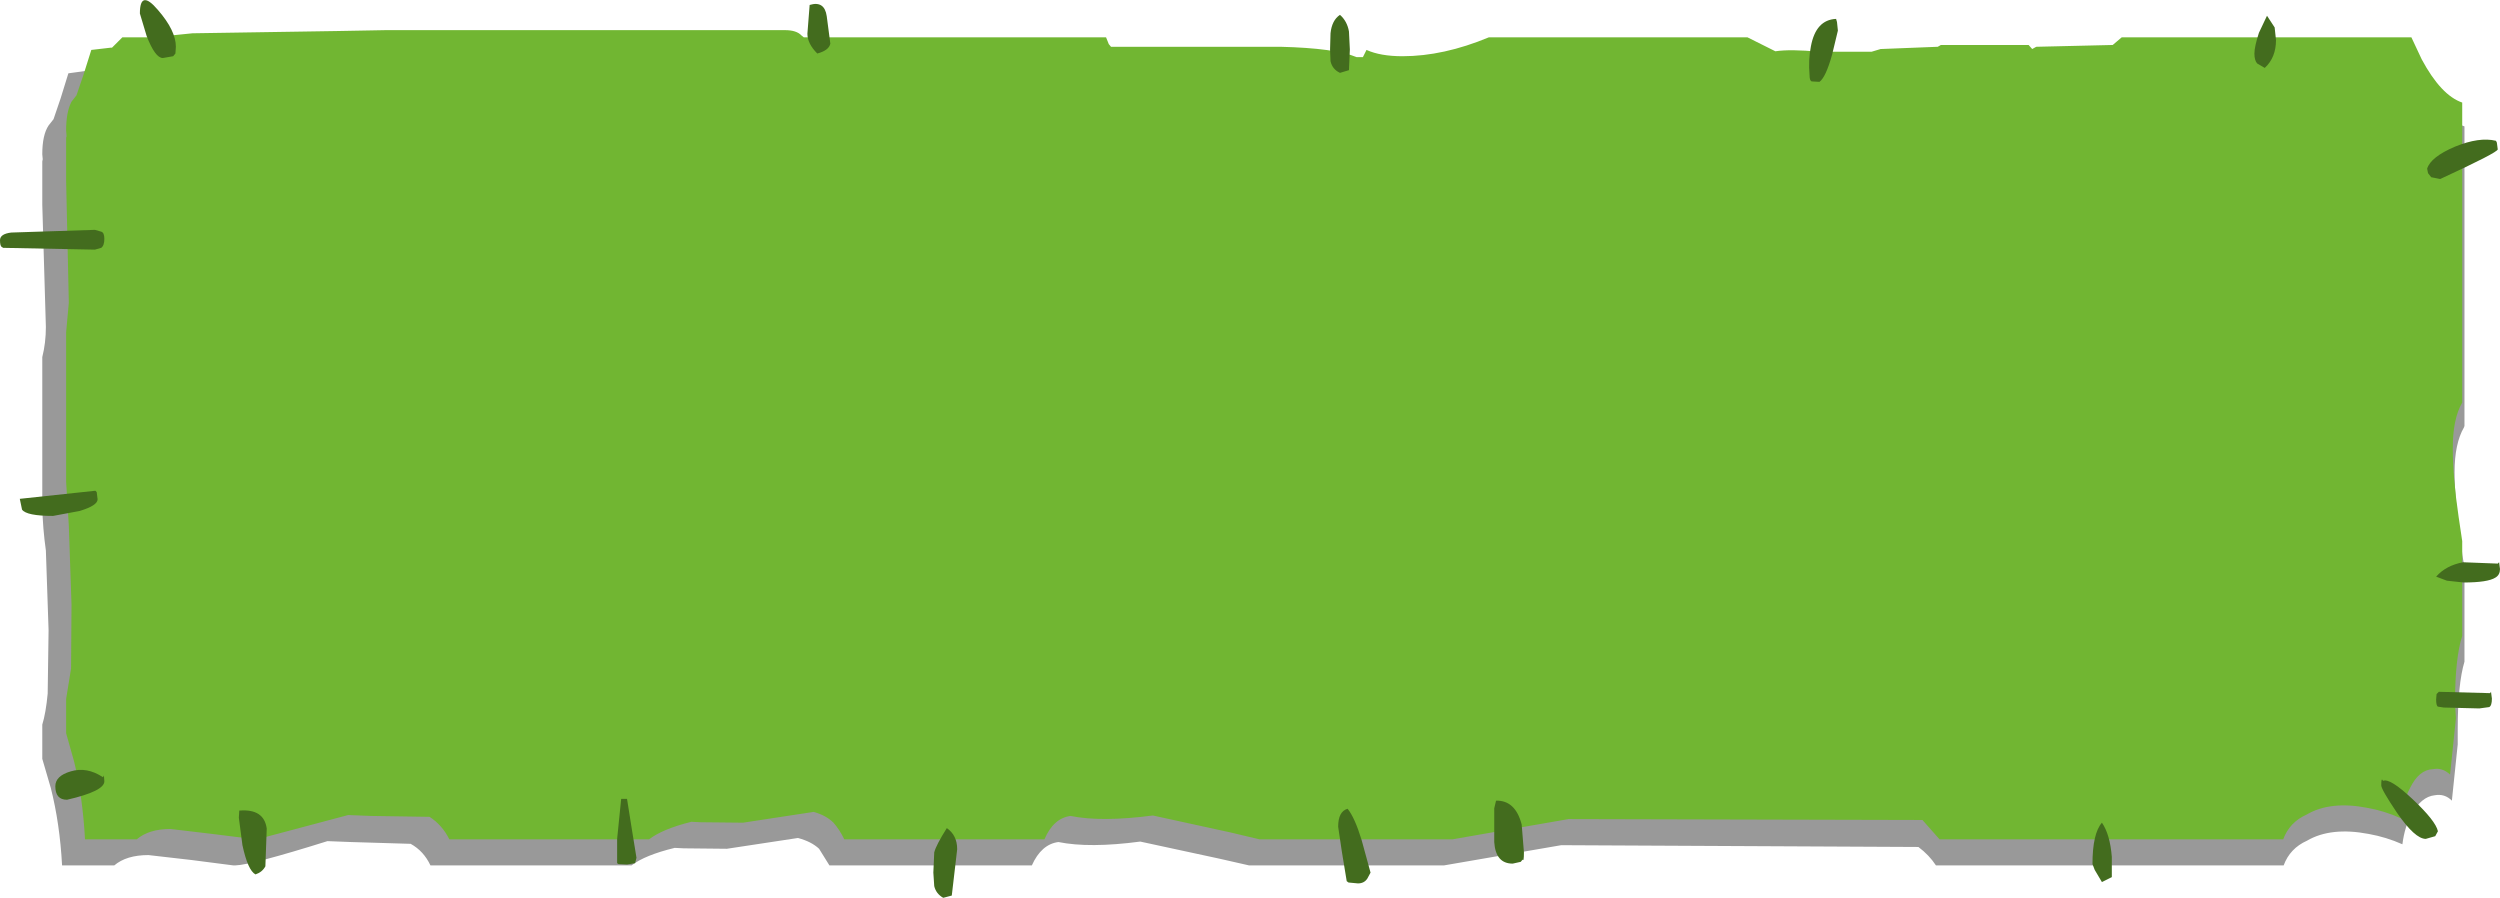 <?xml version="1.0" encoding="UTF-8" standalone="no"?>
<svg xmlns:xlink="http://www.w3.org/1999/xlink" height="99.8px" width="277.9px" xmlns="http://www.w3.org/2000/svg">
  <g transform="matrix(1.0, 0.0, 0.0, 1.0, -70.5, -50.95)">
    <path d="M339.9 60.15 Q342.05 64.2 344.45 65.0 L344.45 98.3 344.4 98.45 Q343.35 100.25 343.35 103.45 343.35 106.75 344.1 111.2 344.15 112.65 344.45 113.85 L344.45 124.5 Q343.7 127.0 343.7 132.05 L343.7 133.7 343.05 139.95 Q342.25 139.15 341.15 139.35 339.65 139.5 338.55 141.5 337.8 142.85 337.55 144.8 335.75 144.0 333.8 143.65 329.6 142.85 326.95 144.4 325.05 145.25 324.35 147.15 L285.7 147.15 Q284.95 146.0 283.75 145.1 L244.05 144.9 231.0 147.15 209.35 147.15 206.05 146.4 197.25 144.5 Q191.6 145.25 188.15 144.55 186.25 144.8 185.2 147.15 L162.7 147.15 161.55 145.3 Q160.7 144.5 159.2 144.1 L151.3 145.3 146.5 145.25 145.5 145.2 Q142.2 146.0 140.7 147.15 L118.35 147.15 Q117.6 145.55 116.15 144.75 L109.5 144.55 106.9 144.45 Q98.45 147.1 96.65 147.15 L96.45 147.15 91.8 146.55 87.0 146.0 Q84.55 146.0 83.2 147.15 L77.4 147.15 Q77.15 142.5 76.15 138.55 L75.2 135.3 75.2 131.5 Q75.6 130.2 75.8 128.05 L75.9 121.0 75.6 112.15 Q75.25 109.65 75.2 107.25 L75.2 90.65 Q75.6 89.05 75.6 87.3 L75.2 73.7 75.2 70.4 75.2 68.9 75.25 68.65 75.2 68.1 Q75.2 65.95 75.9 64.9 L76.45 64.2 77.25 61.85 78.1 59.1 80.3 58.8 80.45 58.8 81.65 57.6 84.95 57.6 89.35 57.2 105.7 57.0 111.15 56.8 155.95 56.8 Q157.4 56.8 157.95 57.45 L158.1 57.6 192.15 57.6 192.45 58.35 192.7 58.75 211.7 58.75 Q217.85 58.85 220.2 59.9 L221.0 59.9 221.3 59.1 Q222.9 59.85 225.35 59.85 229.95 59.85 235.1 57.6 L264.2 57.6 267.25 59.15 Q268.95 58.95 272.2 59.2 L278.0 59.2 279.2 58.95 285.55 58.75 285.9 58.55 295.7 58.55 296.1 58.95 296.6 58.75 305.15 58.55 306.25 57.6 338.75 57.6 Q339.1 58.85 339.9 60.15" fill="#000000" fill-opacity="0.4" fill-rule="evenodd" stroke="none"/>
    <path d="M338.55 55.1 L339.7 57.55 Q341.85 61.55 344.2 62.35 L344.2 95.7 Q343.15 97.5 343.15 100.8 343.15 104.0 343.8 108.4 L344.2 111.1 344.2 121.65 Q343.4 124.1 343.4 129.15 L343.5 130.8 342.85 137.05 Q342.0 136.25 340.95 136.45 339.4 136.5 338.4 138.55 337.65 139.95 337.35 141.9 335.6 141.1 333.65 140.75 329.55 139.95 326.9 141.5 325.0 142.35 324.3 144.25 L286.1 144.25 284.2 142.1 244.85 142.0 231.95 144.25 210.5 144.25 207.35 143.5 198.65 141.6 Q192.95 142.35 189.5 141.65 187.6 141.9 186.6 144.25 L164.35 144.25 Q163.85 143.2 163.15 142.4 162.35 141.6 160.95 141.2 L153.1 142.4 148.35 142.35 147.35 142.3 Q144.15 143.1 142.65 144.25 L120.45 144.25 Q119.65 142.65 118.25 141.75 L111.75 141.65 109.2 141.55 99.05 144.25 98.9 144.25 94.1 143.65 89.45 143.1 Q87.05 143.1 85.7 144.25 L79.95 144.25 Q79.7 139.6 78.75 135.65 L77.85 132.45 77.85 128.65 78.4 125.25 78.45 118.15 78.15 109.4 77.85 104.5 77.85 87.9 78.15 84.6 77.85 71.0 77.85 67.8 77.85 66.25 77.9 66.1 77.85 65.45 Q77.85 63.4 78.45 62.25 L79.0 61.55 79.8 59.2 80.65 56.5 82.8 56.25 82.95 56.25 84.1 55.1 87.45 55.1 91.9 54.65 107.95 54.4 113.4 54.3 157.75 54.3 Q159.05 54.3 159.6 54.9 L159.85 55.1 193.45 55.1 193.75 55.85 194.0 56.15 212.85 56.15 Q218.9 56.3 221.3 57.3 L222.0 57.3 222.4 56.5 Q223.95 57.2 226.4 57.2 230.95 57.2 236.0 55.1 L264.75 55.1 267.85 56.65 Q269.5 56.4 272.7 56.7 L278.55 56.7 279.55 56.4 285.9 56.15 286.25 55.95 296.0 55.95 296.4 56.4 296.85 56.15 305.35 55.95 306.35 55.1 338.55 55.1" fill="#71b632" fill-rule="evenodd" stroke="none"/>
    <path d="M340.3 69.7 Q340.7 68.4 343.4 67.25 346.1 66.15 347.95 66.6 L348.05 66.8 348.15 67.55 Q348.15 67.9 341.75 70.85 L340.75 70.65 340.4 70.2 340.3 69.7 M348.3 113.45 L348.4 114.2 Q348.4 114.85 347.9 115.15 347.05 115.7 344.35 115.7 L342.5 115.5 341.3 115.05 Q342.4 113.8 344.3 113.45 L348.15 113.6 348.3 113.45 M341.3 128.7 L341.35 128.1 341.6 127.85 347.3 128.0 347.4 127.85 347.5 128.6 Q347.5 129.4 347.2 129.55 L346.1 129.7 342.15 129.6 341.5 129.5 Q341.3 129.4 341.3 128.7 M335.2 138.25 Q335.2 137.55 335.3 137.6 L335.4 137.75 Q336.15 137.4 338.7 139.8 341.25 142.2 341.5 143.35 L341.2 143.9 340.15 144.2 Q338.95 144.2 336.95 141.3 335.2 138.7 335.2 138.25 M271.9 60.0 Q271.65 59.95 271.65 59.3 271.5 57.6 271.8 56.1 272.35 53.15 274.6 53.05 L274.7 53.4 274.8 54.35 274.15 57.05 Q273.45 59.55 272.75 60.05 L271.9 60.0 M322.5 52.7 L323.35 54.0 323.5 55.4 Q323.5 57.35 322.25 58.5 L321.4 58.0 Q321.1 57.65 321.1 56.9 321.1 56.15 321.6 54.6 L322.5 52.7 M162.8 55.8 Q162.65 56.55 161.35 56.9 160.25 55.8 160.25 54.7 L160.5 51.5 Q162.15 51.0 162.4 52.75 L162.8 55.8 M220.45 58.75 L219.45 59.05 Q218.6 58.65 218.4 57.75 L218.35 56.45 218.4 54.65 Q218.55 53.2 219.45 52.6 220.25 53.3 220.45 54.45 L220.55 56.45 220.45 58.75 M221.85 144.3 L222.85 147.95 222.5 148.6 Q222.15 149.15 221.45 149.15 L220.4 149.05 220.2 148.9 219.65 145.55 219.25 142.85 Q219.25 141.15 220.3 140.85 221.1 141.85 221.85 144.3 M238.65 146.95 Q236.75 146.95 236.6 144.55 L236.6 140.8 236.8 139.95 Q238.95 139.9 239.65 142.6 L239.9 145.7 Q239.9 146.8 239.75 146.5 L239.55 146.75 238.65 146.95 M175.75 143.0 Q176.9 143.8 176.9 145.35 L176.3 150.5 175.35 150.75 Q174.55 150.3 174.35 149.45 L174.25 147.95 174.35 145.7 Q174.55 144.9 175.75 143.0 M305.25 148.45 L304.15 149.0 303.35 147.65 303.1 147.0 Q303.1 143.6 304.15 142.4 305.05 143.7 305.25 146.2 L305.25 148.45 M89.75 57.2 L88.6 57.4 Q87.75 57.4 86.8 54.95 L86.05 52.45 Q86.05 49.7 88.05 52.05 90.05 54.35 90.05 56.15 L90.0 56.9 89.75 57.2 M82.1 77.5 Q82.1 78.25 81.75 78.5 L81.05 78.7 70.85 78.5 70.7 78.4 Q70.5 78.3 70.5 77.65 70.5 76.95 71.75 76.8 L81.05 76.5 81.75 76.7 Q82.1 76.8 82.1 77.5 M76.65 138.35 Q76.65 137.2 78.35 136.7 80.15 136.15 81.95 137.35 L82.05 137.15 82.1 137.8 Q82.1 138.9 77.95 139.85 76.65 139.85 76.65 138.35 M72.7 106.4 L81.1 105.5 81.25 105.65 81.35 106.45 Q81.35 107.15 79.35 107.75 L76.4 108.3 Q73.45 108.3 72.95 107.6 L72.7 106.4 M140.2 139.75 L140.7 142.9 141.25 146.3 141.1 146.9 140.2 147.05 139.25 147.0 139.1 146.9 139.1 144.2 139.55 139.75 140.2 139.75 M97.05 141.85 L97.1 141.05 97.15 141.05 Q99.85 140.85 100.15 143.05 L100.0 147.25 Q99.65 147.9 98.9 148.15 98.05 147.7 97.45 144.9 L97.05 141.85" fill="#436c1e" fill-rule="evenodd" stroke="none"/>
  </g>
</svg>
